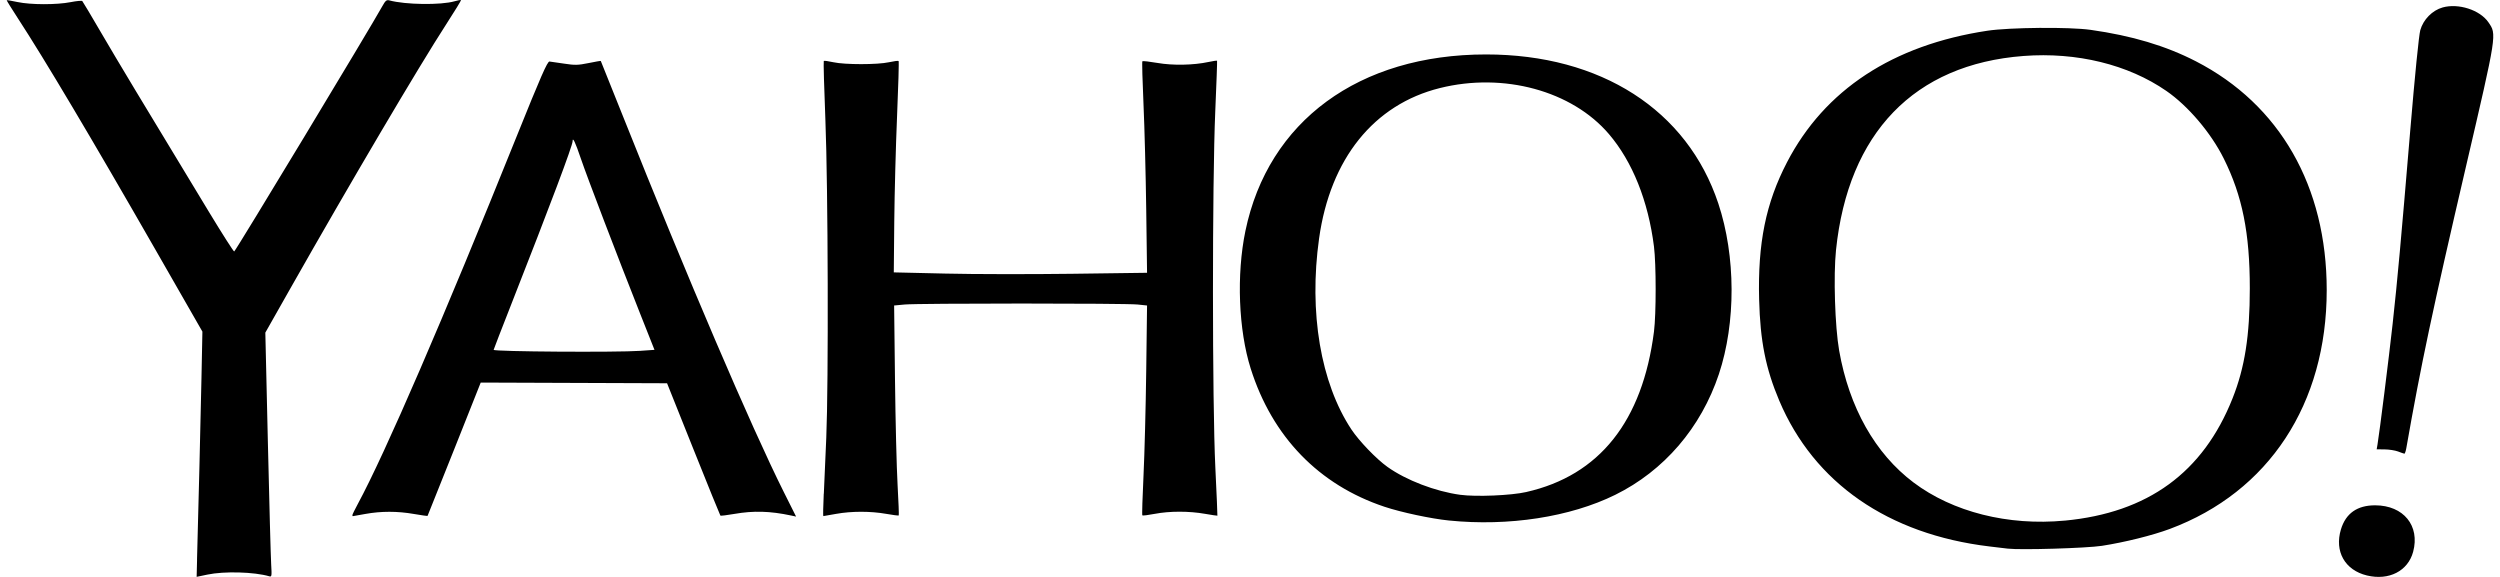 <?xml version="1.0" encoding="UTF-8" standalone="no"?>
<!-- Created with Inkscape (http://www.inkscape.org/) -->

<svg
   xmlns:dc="http://purl.org/dc/elements/1.1/"
   xmlns:cc="http://creativecommons.org/ns#"
   xmlns:rdf="http://www.w3.org/1999/02/22-rdf-syntax-ns#"
   xmlns:svg="http://www.w3.org/2000/svg"
   xmlns="http://www.w3.org/2000/svg"
   xmlns:sodipodi="http://sodipodi.sourceforge.net/DTD/sodipodi-0.dtd"
   xmlns:inkscape="http://www.inkscape.org/namespaces/inkscape"
   width="130"
   height="30"
   id="svg4943"
   version="1.1"
   inkscape:version="0.48.5 r10040"
   sodipodi:docname="yahoo-black.svg">
  <defs
     id="defs4945" />
  <sodipodi:namedview
     id="base"
     pagecolor="#ffffff"
     bordercolor="#666666"
     borderopacity="1.0"
     inkscape:pageopacity="0.0"
     inkscape:pageshadow="2"
     inkscape:zoom="10.453125"
     inkscape:cx="3.0612856"
     inkscape:cy="32"
     inkscape:current-layer="layer1"
     showgrid="true"
     inkscape:document-units="px"
     inkscape:grid-bbox="true"
     inkscape:window-width="1440"
     inkscape:window-height="851"
     inkscape:window-x="0"
     inkscape:window-y="0"
     inkscape:window-maximized="1" />
  <g
     id="layer1"
     inkscape:label="Layer 1"
     inkscape:groupmode="layer"
     transform="translate(0,-34)">
    <path
       style="fill:#000000;fill-opacity:1"
       d="m 10.245,63.11 c 0.066,-2.315 0.189,-7.328 0.232,-9.477 l 0.048,-2.389 -2.444,-4.264 C 4.779,41.219 2.315,37.074 0.921,34.938 c -0.325,-0.499 -0.583,-0.916 -0.572,-0.927 0.011,-0.011 0.266,0.032 0.567,0.096 0.685,0.145 2.031,0.147 2.759,0.004 0.304,-0.06 0.576,-0.085 0.604,-0.056 0.029,0.029 0.476,0.781 0.995,1.671 0.862,1.477 2.043,3.44 5.594,9.298 0.691,1.14 1.281,2.064 1.31,2.053 0.074,-0.025 7.086,-11.636 7.712,-12.77 0.151,-0.273 0.215,-0.325 0.355,-0.287 0.829,0.228 2.685,0.253 3.397,0.045 0.167,-0.049 0.316,-0.076 0.331,-0.061 0.014,0.014 -0.329,0.578 -0.765,1.25 -1.409,2.173 -5.027,8.304 -8.121,13.765 l -1.29,2.277 0.132,5.699 c 0.073,3.134 0.15,5.995 0.172,6.356 0.036,0.6 0.029,0.654 -0.099,0.616 -0.785,-0.23 -2.347,-0.272 -3.219,-0.088 -0.304,0.064 -0.555,0.117 -0.558,0.117 -0.003,0 0.007,-0.4 0.022,-0.888 z m 112.836,0.815 c -1.147,-0.277 -1.697,-1.251 -1.353,-2.394 0.252,-0.837 0.849,-1.257 1.784,-1.254 1.473,0.004 2.335,1.063 1.971,2.418 -0.269,0.999 -1.259,1.506 -2.402,1.23 z M 104.404,62.529 c -0.152,-0.018 -0.578,-0.069 -0.948,-0.113 -5.273,-0.632 -9.127,-3.305 -10.936,-7.585 -0.706,-1.67 -0.989,-3.093 -1.045,-5.253 -0.076,-2.935 0.346,-5.014 1.449,-7.139 1.956,-3.768 5.501,-6.097 10.415,-6.84 1.161,-0.176 4.268,-0.203 5.37,-0.047 2.153,0.304 3.907,0.828 5.476,1.635 4.369,2.249 6.804,6.505 6.804,11.897 7.9e-4,5.916 -3.007,10.496 -8.155,12.419 -0.896,0.335 -2.351,0.697 -3.533,0.88 -0.793,0.123 -4.228,0.225 -4.896,0.146 z m 2.961,-1.456 c 4.327,-0.41 7.195,-2.5 8.728,-6.359 0.637,-1.604 0.897,-3.262 0.897,-5.721 0,-2.876 -0.388,-4.809 -1.355,-6.75 -0.666,-1.336 -1.85,-2.731 -2.985,-3.515 -1.988,-1.374 -4.659,-2.028 -7.428,-1.817 -5.676,0.432 -9.118,3.996 -9.75,10.095 -0.138,1.329 -0.054,3.982 0.164,5.224 0.52,2.959 1.871,5.355 3.866,6.858 2.037,1.535 4.92,2.263 7.862,1.984 z m -32.023,-0.007 c -0.925,-0.093 -2.478,-0.424 -3.344,-0.713 -3.416,-1.137 -5.841,-3.64 -6.962,-7.189 -0.634,-2.006 -0.745,-4.885 -0.275,-7.153 1.183,-5.715 5.907,-9.18 12.515,-9.18 5.964,0 10.461,2.887 12.077,7.752 0.909,2.737 0.92,6.195 0.029,8.872 -0.929,2.786 -2.853,5.026 -5.392,6.277 -2.343,1.154 -5.543,1.648 -8.647,1.334 z m 4.028,-1.482 c 3.799,-0.86 6.041,-3.678 6.637,-8.34 0.116,-0.908 0.116,-3.499 3.5e-5,-4.422 -0.298,-2.369 -1.119,-4.418 -2.343,-5.851 -1.924,-2.252 -5.475,-3.218 -8.79,-2.392 -3.437,0.857 -5.699,3.673 -6.281,7.818 -0.54,3.845 0.081,7.517 1.678,9.931 0.401,0.605 1.297,1.537 1.879,1.952 0.969,0.691 2.493,1.275 3.785,1.45 0.822,0.111 2.644,0.036 3.435,-0.145 z m -61.044,1.196 c 9.7e-4,-0.032 0.127,-0.29 0.28,-0.573 1.407,-2.6 4.451,-9.643 8.259,-19.111 1.253,-3.114 1.6,-3.907 1.708,-3.897 0.075,0.007 0.42,0.056 0.768,0.111 0.544,0.085 0.719,0.081 1.259,-0.029 0.345,-0.071 0.633,-0.121 0.641,-0.111 0.007,0.011 0.531,1.315 1.163,2.9 3.319,8.328 6.661,16.136 8.351,19.511 l 0.641,1.281 -0.263,-0.056 c -1.087,-0.232 -1.953,-0.256 -2.948,-0.082 -0.381,0.066 -0.707,0.106 -0.725,0.088 -0.018,-0.018 -0.649,-1.574 -1.403,-3.457 l -1.37,-3.425 -4.845,-0.018 -4.845,-0.018 -1.373,3.455 c -0.755,1.9 -1.381,3.465 -1.391,3.477 -0.011,0.011 -0.329,-0.032 -0.71,-0.099 -0.858,-0.15 -1.704,-0.15 -2.528,-0.001 -0.347,0.063 -0.641,0.115 -0.652,0.116 -0.011,8.62e-4 -0.018,-0.025 -0.018,-0.058 z m 14.98,-8.538 0.727,-0.05 -0.751,-1.895 c -1.174,-2.962 -2.755,-7.099 -3.079,-8.055 -0.288,-0.851 -0.428,-1.144 -0.428,-0.897 0,0.229 -1.141,3.264 -3.155,8.39 -0.523,1.332 -0.951,2.437 -0.951,2.456 0,0.095 6.385,0.139 7.637,0.052 z m 9.533,7.432 c 0.029,-0.641 0.087,-1.947 0.127,-2.902 0.121,-2.832 0.094,-13.038 -0.045,-16.517 -0.067,-1.677 -0.105,-3.065 -0.085,-3.085 0.022,-0.022 0.244,0.011 0.497,0.066 0.593,0.132 2.302,0.132 2.895,0 0.253,-0.056 0.478,-0.085 0.5,-0.063 0.022,0.022 -0.014,1.313 -0.081,2.87 -0.066,1.556 -0.131,4.02 -0.145,5.475 l -0.025,2.646 2.685,0.062 c 1.477,0.036 4.44,0.039 6.585,0.011 l 3.9,-0.052 -0.043,-3.288 c -0.025,-1.808 -0.087,-4.274 -0.142,-5.479 -0.055,-1.205 -0.081,-2.21 -0.058,-2.233 0.022,-0.022 0.375,0.018 0.783,0.088 0.796,0.139 1.879,0.119 2.662,-0.051 0.231,-0.05 0.429,-0.078 0.439,-0.063 0.011,0.014 -0.032,1.2 -0.094,2.634 -0.161,3.71 -0.159,15.16 0.004,18.519 0.066,1.368 0.115,2.495 0.107,2.504 -0.007,0.007 -0.296,-0.036 -0.642,-0.096 -0.822,-0.147 -1.846,-0.147 -2.61,-1.43e-4 -0.337,0.065 -0.63,0.101 -0.651,0.08 -0.022,-0.022 0.007,-0.953 0.061,-2.072 0.054,-1.119 0.117,-3.566 0.141,-5.438 l 0.043,-3.403 -0.496,-0.052 c -0.643,-0.067 -11.4,-0.067 -12.112,6.46e-4 l -0.544,0.051 0.045,3.877 c 0.025,2.132 0.085,4.582 0.134,5.445 0.049,0.862 0.076,1.58 0.061,1.596 -0.014,0.014 -0.311,-0.022 -0.657,-0.084 -0.805,-0.143 -1.802,-0.143 -2.603,0.002 -0.348,0.063 -0.645,0.115 -0.662,0.116 -0.018,8.62e-4 -0.007,-0.523 0.022,-1.163 z m 81.861,-2.196 c -0.152,-0.057 -0.465,-0.107 -0.695,-0.109 l -0.418,-0.004 0.044,-0.257 c 0.098,-0.568 0.598,-4.554 0.785,-6.259 0.256,-2.338 0.426,-4.209 0.917,-10.069 0.24,-2.863 0.449,-4.952 0.522,-5.212 0.156,-0.553 0.627,-1.031 1.163,-1.181 0.821,-0.23 1.935,0.13 2.375,0.766 0.444,0.642 0.46,0.544 -1.166,7.522 -1.738,7.461 -2.336,10.287 -3.099,14.63 -0.029,0.163 -0.075,0.292 -0.102,0.287 -0.029,-0.004 -0.175,-0.056 -0.327,-0.114 z"
       id="path5833"
       inkscape:connector-curvature="0" />
  </g>
</svg>
